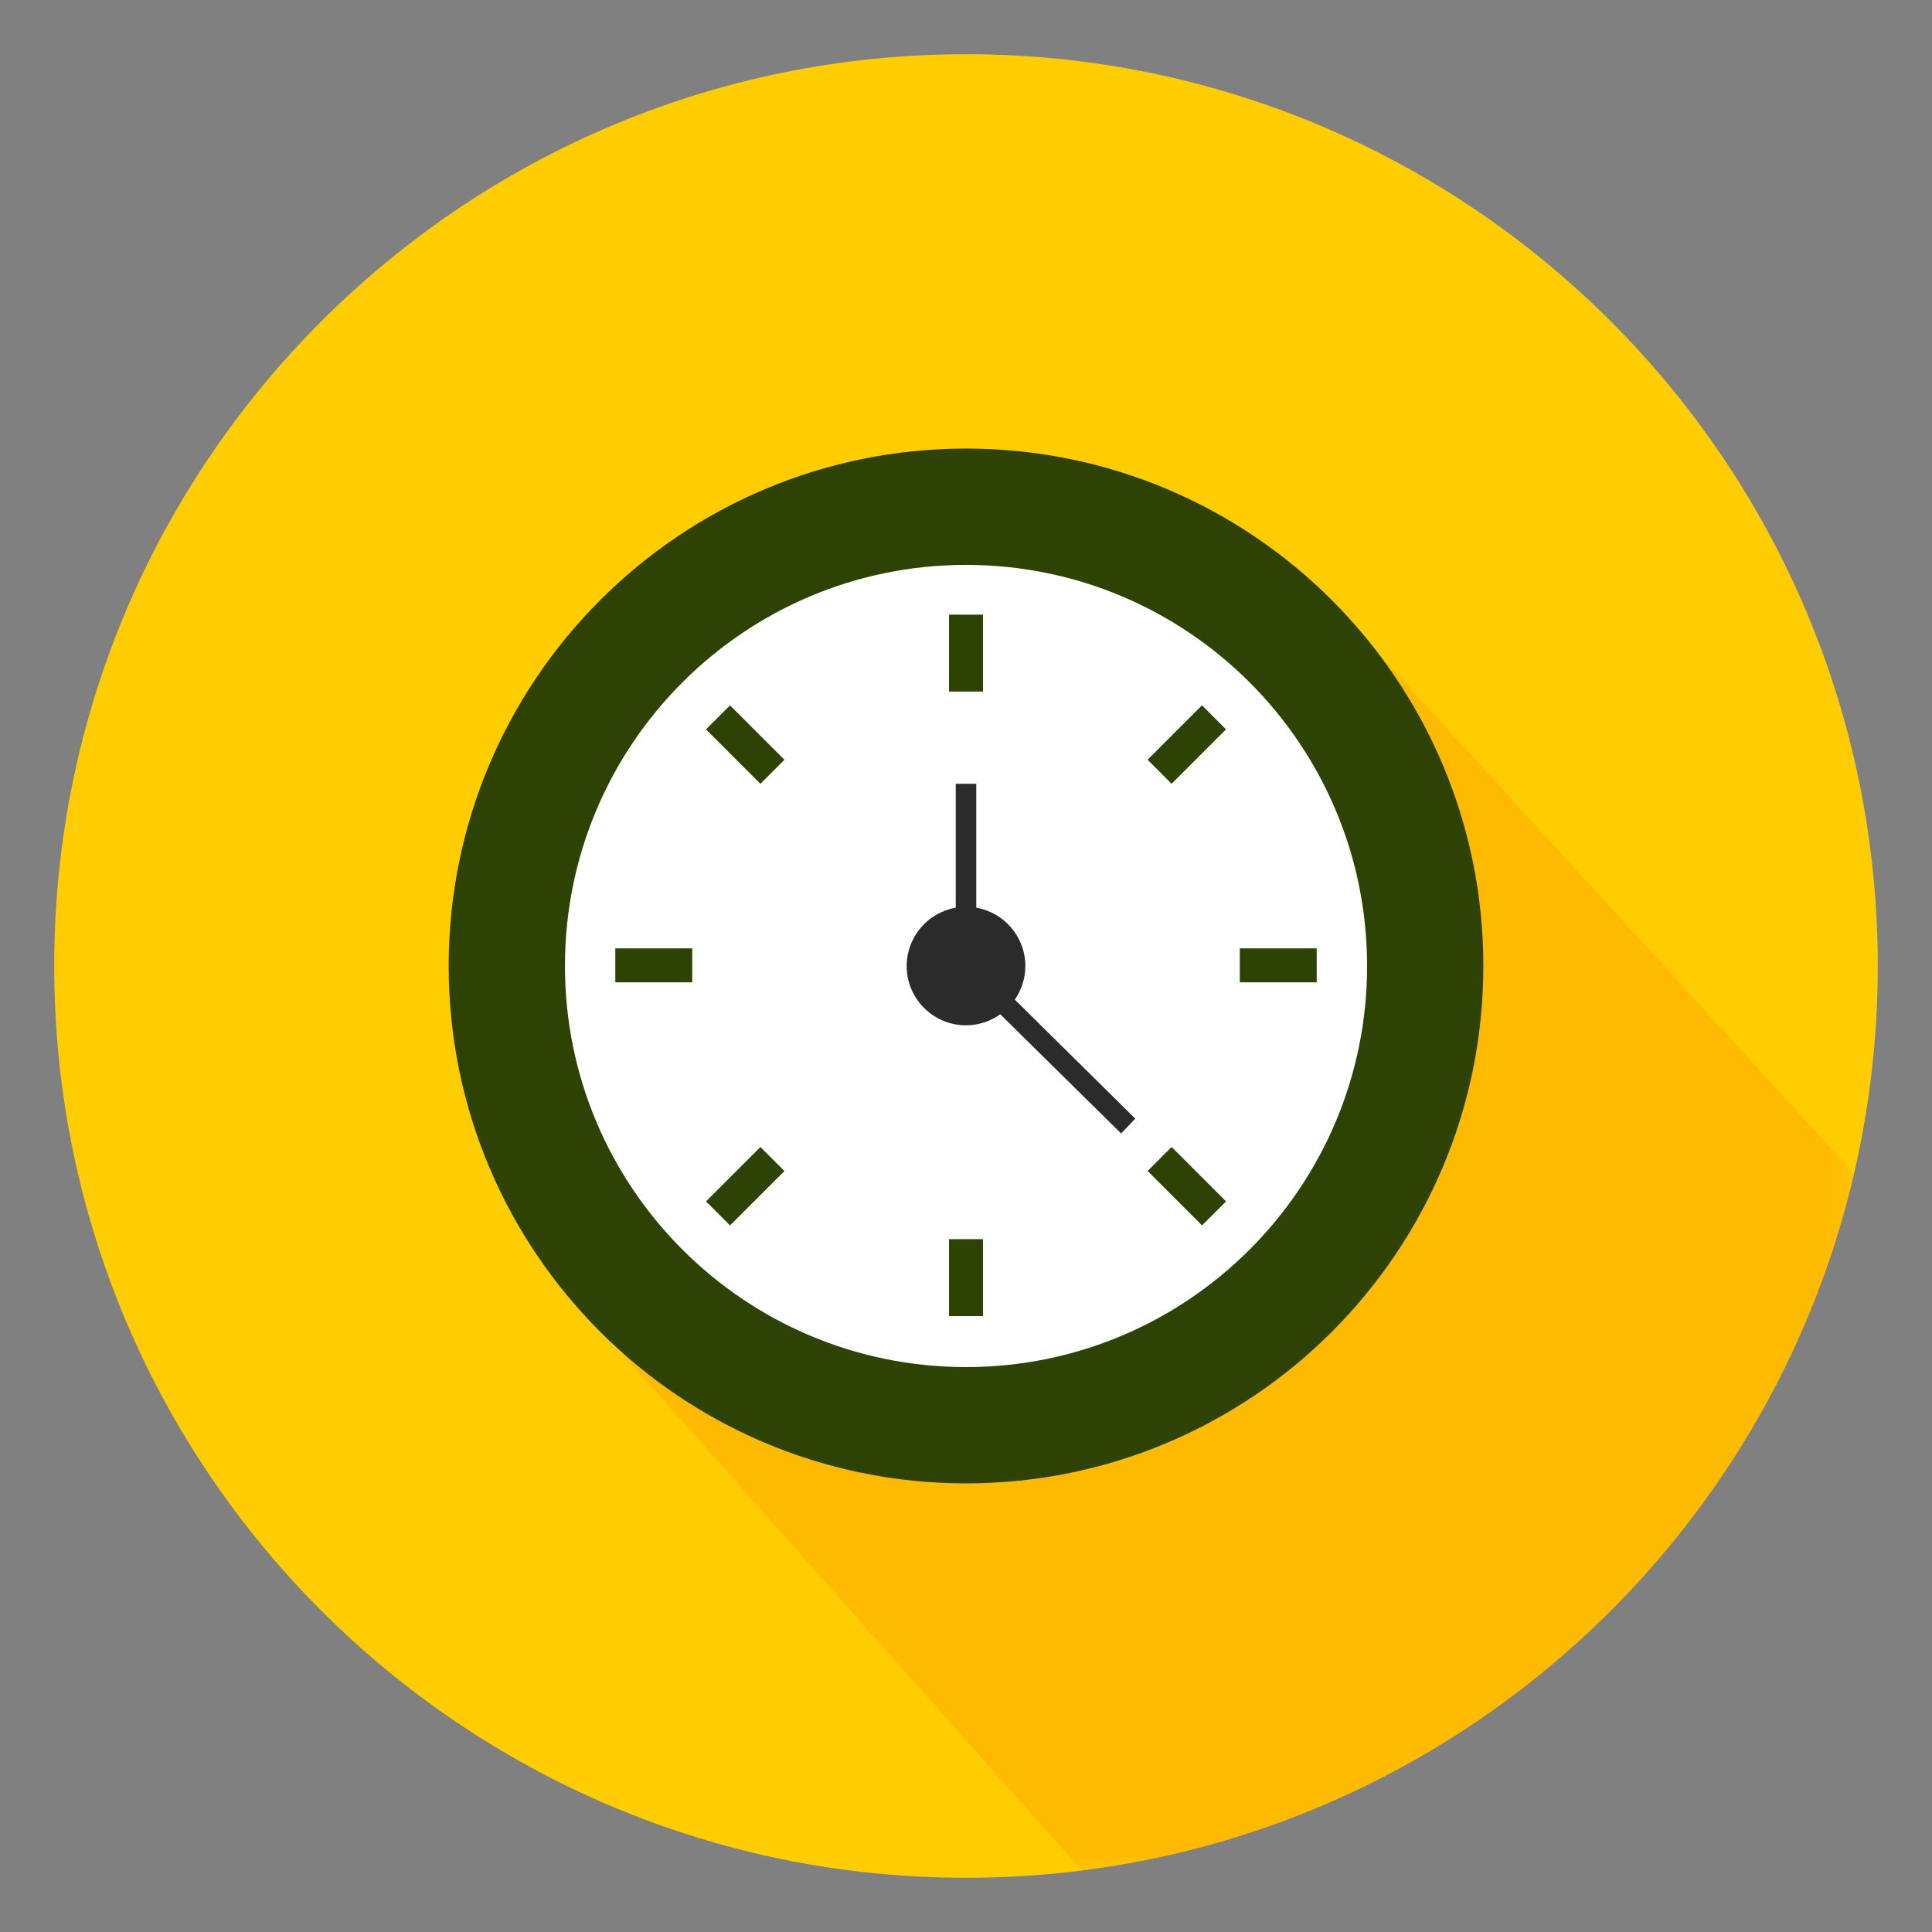 <svg width="60" height="60" viewBox="0 0 60 60" fill="none" xmlns="http://www.w3.org/2000/svg">
<rect x="0" y="0" width="60" height="60" fill="#808080" stroke="none"/>
<path d="M58.316 29.997C58.316 32.212 58.061 34.369 57.58 36.443C54.93 47.837 45.397 56.593 33.6 58.09C32.424 58.239 31.218 58.316 30 58.316C14.366 58.316 1.684 45.639 1.684 29.997C1.684 14.361 14.366 1.684 30 1.684C45.64 1.684 58.316 14.361 58.316 29.997Z" fill="#FFCD02"/>
<mask id="mask0_12_76" style="mask-type:luminance" maskUnits="userSpaceOnUse" x="19" y="20" width="39" height="39">
<path d="M19.112 20.284H57.58V58.09H19.112V20.284Z" fill="white"/>
</mask>
<g mask="url(#mask0_12_76)">
<g opacity="0.5">
<path d="M57.58 36.442C54.93 47.837 45.397 56.593 33.6 58.09L19.112 41.807L42.795 20.284L57.58 36.442Z" fill="#FFA800"/>
</g>
</g>
<path d="M46.067 29.999C46.067 38.873 38.874 46.068 30.001 46.068C21.127 46.068 13.934 38.873 13.934 29.999C13.934 21.125 21.127 13.931 30.001 13.931C38.874 13.931 46.067 21.125 46.067 29.999Z" fill="#2E4303"/>
<path d="M42.456 29.999C42.456 36.879 36.879 42.456 30.001 42.456C23.122 42.456 17.545 36.879 17.545 29.999C17.545 23.12 23.122 17.543 30.001 17.543C36.879 17.543 42.456 23.12 42.456 29.999Z" fill="white"/>
<path d="M30.528 21.477H29.473V19.088H30.528V21.477Z" fill="#2E4303"/>
<path d="M30.528 40.873H29.473V38.483H30.528V40.873Z" fill="#2E4303"/>
<path d="M38.503 29.452H40.892V30.507H38.503V29.452Z" fill="#2E4303"/>
<path d="M19.109 29.452H21.498V30.507H19.109V29.452Z" fill="#2E4303"/>
<path d="M36.385 24.341L35.639 23.594L37.329 21.904L38.075 22.651L36.385 24.341Z" fill="#2E4303"/>
<path d="M22.672 38.057L21.926 37.31L23.616 35.621L24.362 36.367L22.672 38.057Z" fill="#2E4303"/>
<path d="M24.361 23.596L23.615 24.342L21.925 22.652L22.672 21.906L24.361 23.596Z" fill="#2E4303"/>
<path d="M38.076 37.31L37.33 38.056L35.64 36.366L36.386 35.62L38.076 37.31Z" fill="#2E4303"/>
<path d="M35.257 34.74L31.516 31.044C31.721 30.748 31.843 30.388 31.843 30C31.843 29.091 31.184 28.34 30.319 28.189V24.341H29.682V28.189C28.817 28.34 28.158 29.091 28.158 30C28.158 31.017 28.983 31.842 30 31.842C30.398 31.842 30.764 31.713 31.064 31.5L34.818 35.201L35.257 34.74Z" fill="#2B2B2B"/>
</svg>
